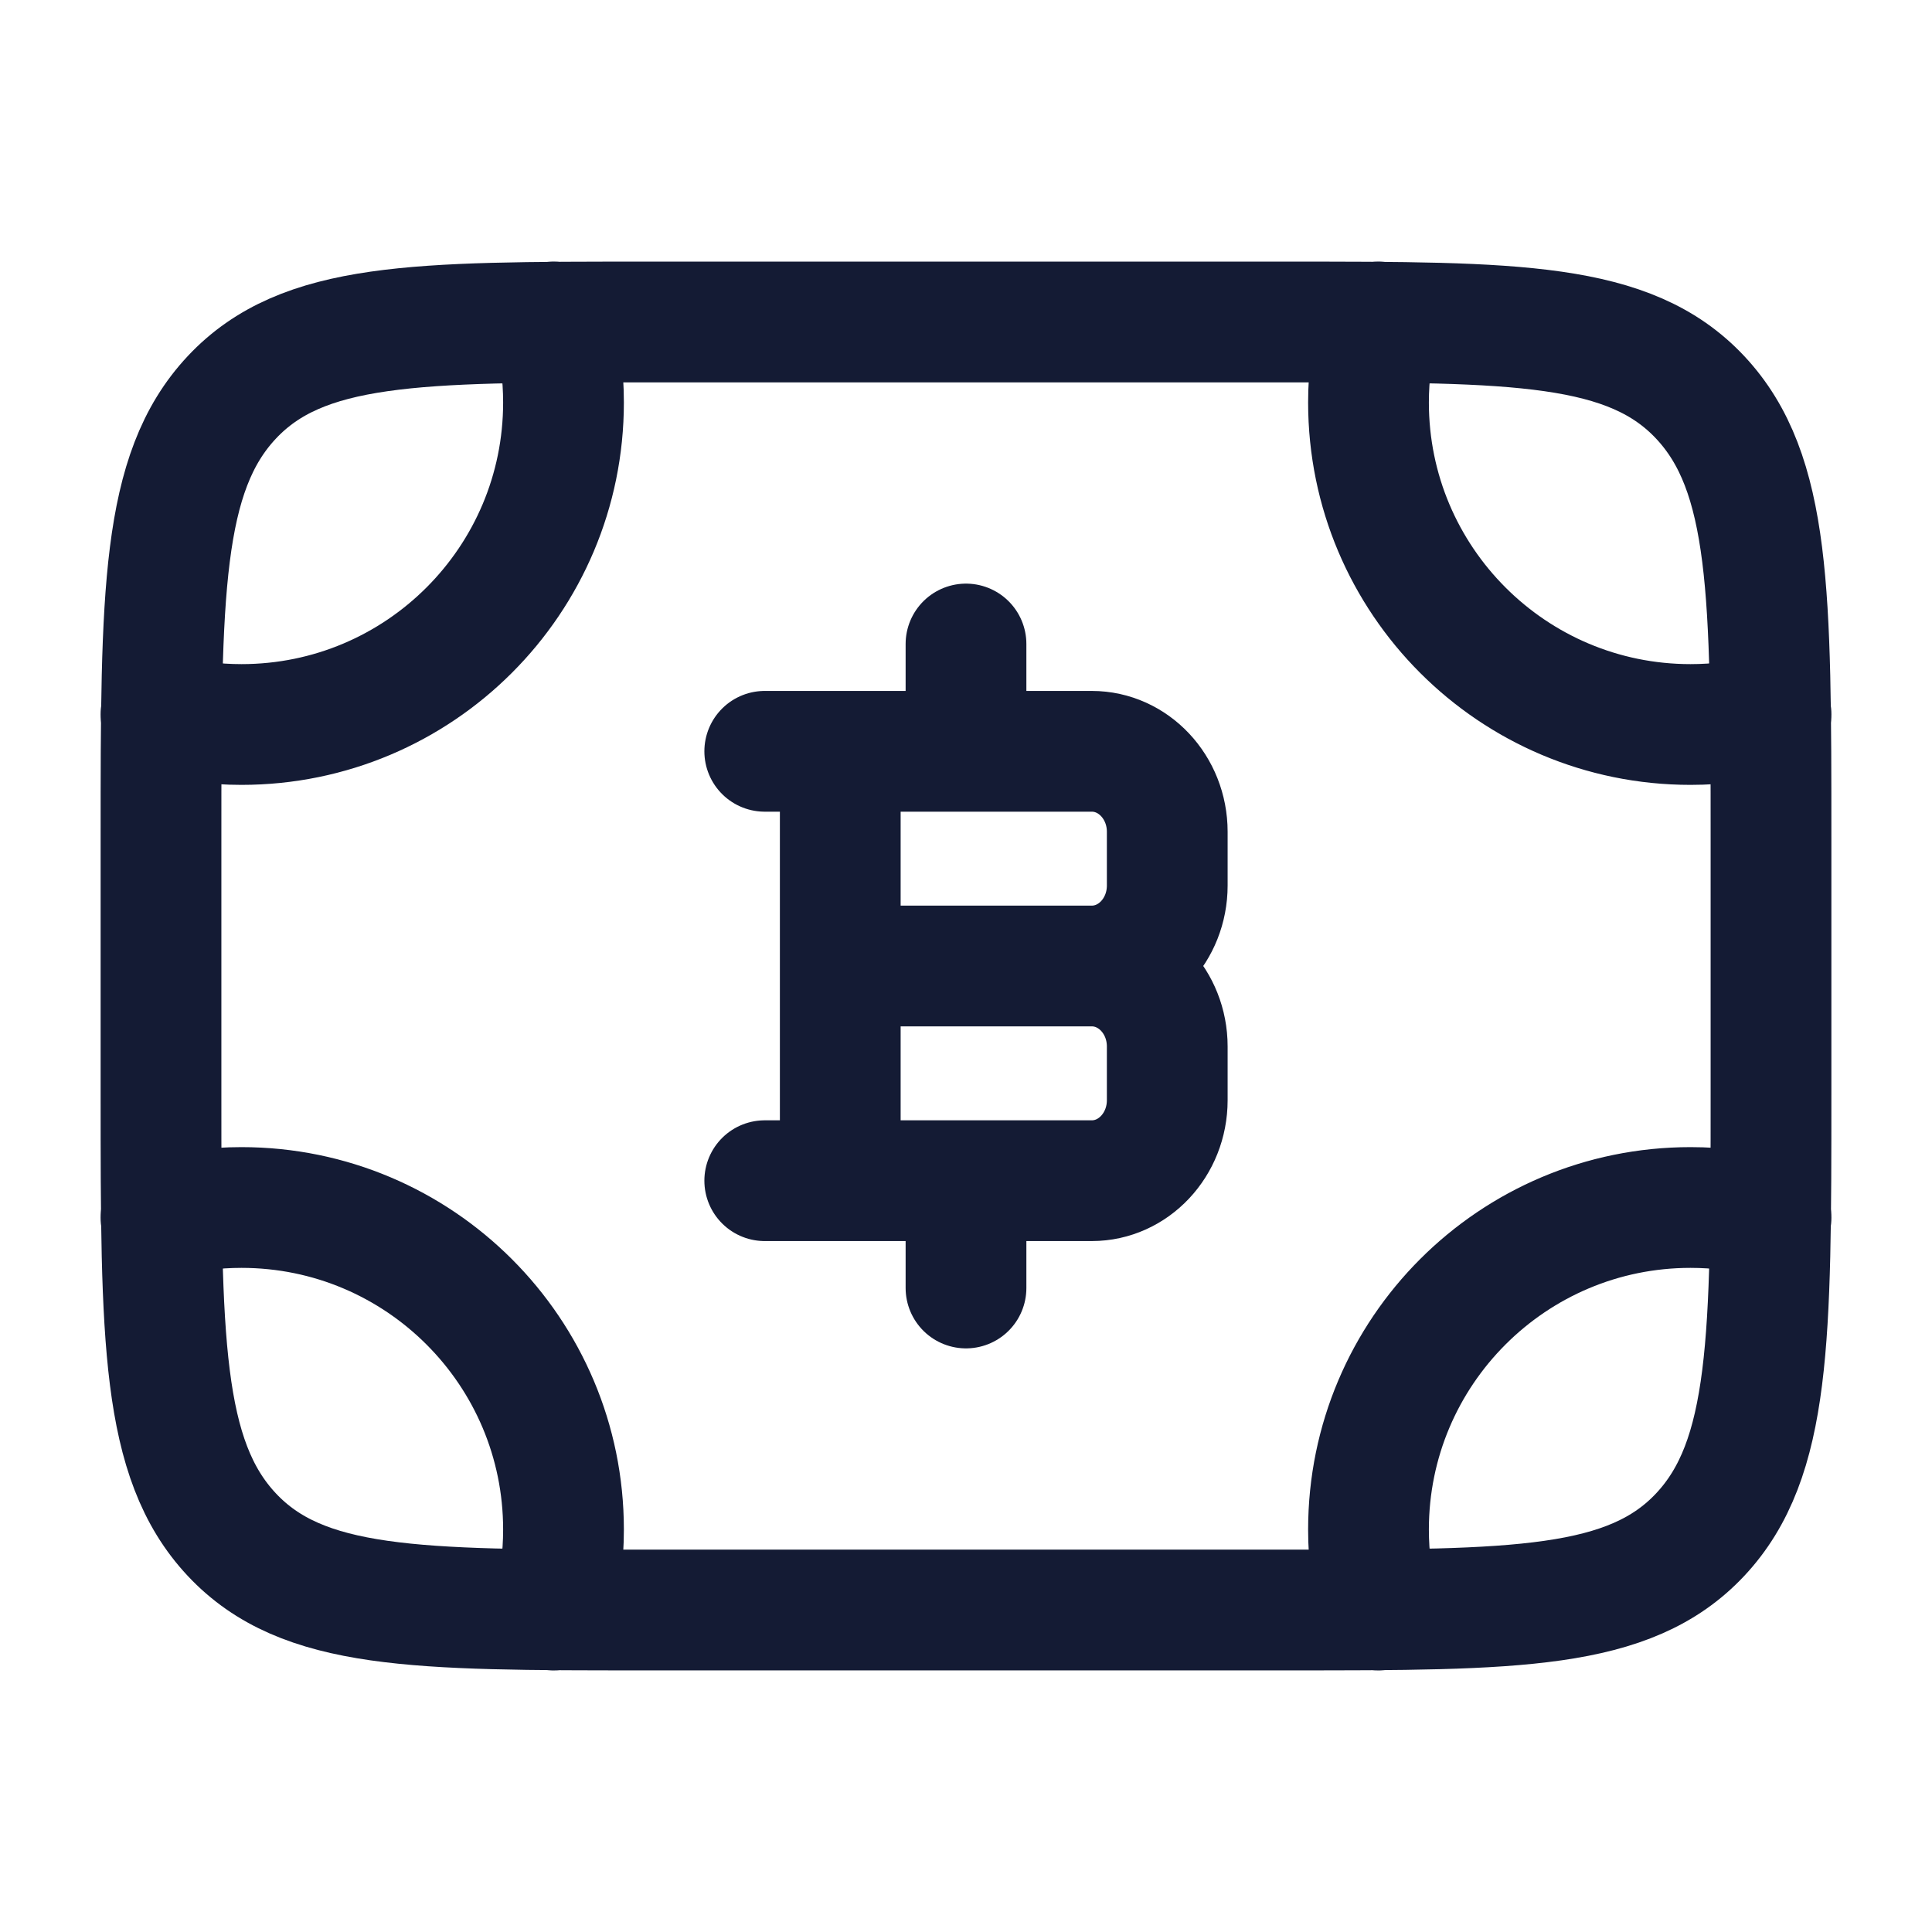 <?xml version="1.0"?>
<svg xmlns="http://www.w3.org/2000/svg" width="24" height="24" viewBox="0 0 24 24" fill="none" data-category="crypto" data-tags="bitcoin-money-01" data-set="Stroke" data-type="Rounded">
<path d="M16 4H8C5.172 4 3.757 4 2.879 4.937C2 5.875 2 7.383 2 10.4V13.6C2 16.617 2 18.125 2.879 19.063C3.757 20 5.172 20 8 20H16C18.828 20 20.243 20 21.121 19.063C22 18.125 22 16.617 22 13.6V10.4C22 7.383 22 5.875 21.121 4.937C20.243 4 18.828 4 16 4Z" stroke="#141B34" stroke-width="1.5" stroke-linecap="round" stroke-linejoin="round"/>
<path d="M6.874 4C6.956 4.32 7 4.655 7 5C7 7.209 5.209 9 3 9C2.655 9 2.32 8.956 2 8.874" stroke="#141B34" stroke-width="1.5" stroke-linecap="round" stroke-linejoin="round"/>
<path d="M22 8.874C21.68 8.956 21.345 9 21 9C18.791 9 17 7.209 17 5C17 4.655 17.044 4.32 17.126 4" stroke="#141B34" stroke-width="1.5" stroke-linecap="round" stroke-linejoin="round"/>
<path d="M17.126 20C17.044 19.68 17 19.345 17 19C17 16.791 18.791 15 21 15C21.345 15 21.68 15.044 22 15.126" stroke="#141B34" stroke-width="1.5" stroke-linecap="round" stroke-linejoin="round"/>
<path d="M2 15.126C2.32 15.044 2.655 15 3 15C5.209 15 7 16.791 7 19C7 19.345 6.956 19.68 6.874 20" stroke="#141B34" stroke-width="1.5" stroke-linecap="round" stroke-linejoin="round"/>
<path d="M10.438 14.667L10.438 9.333M12 9.333V8M12 16V14.667M10.438 12H13.562M13.562 12C14.08 12 14.5 12.448 14.5 13V13.667C14.5 14.219 14.08 14.667 13.562 14.667H9.5M13.562 12C14.08 12 14.5 11.552 14.5 11V10.333C14.5 9.781 14.08 9.333 13.562 9.333H9.5" stroke="#141B34" stroke-width="1.5" stroke-linecap="round" stroke-linejoin="round"/>
</svg>
